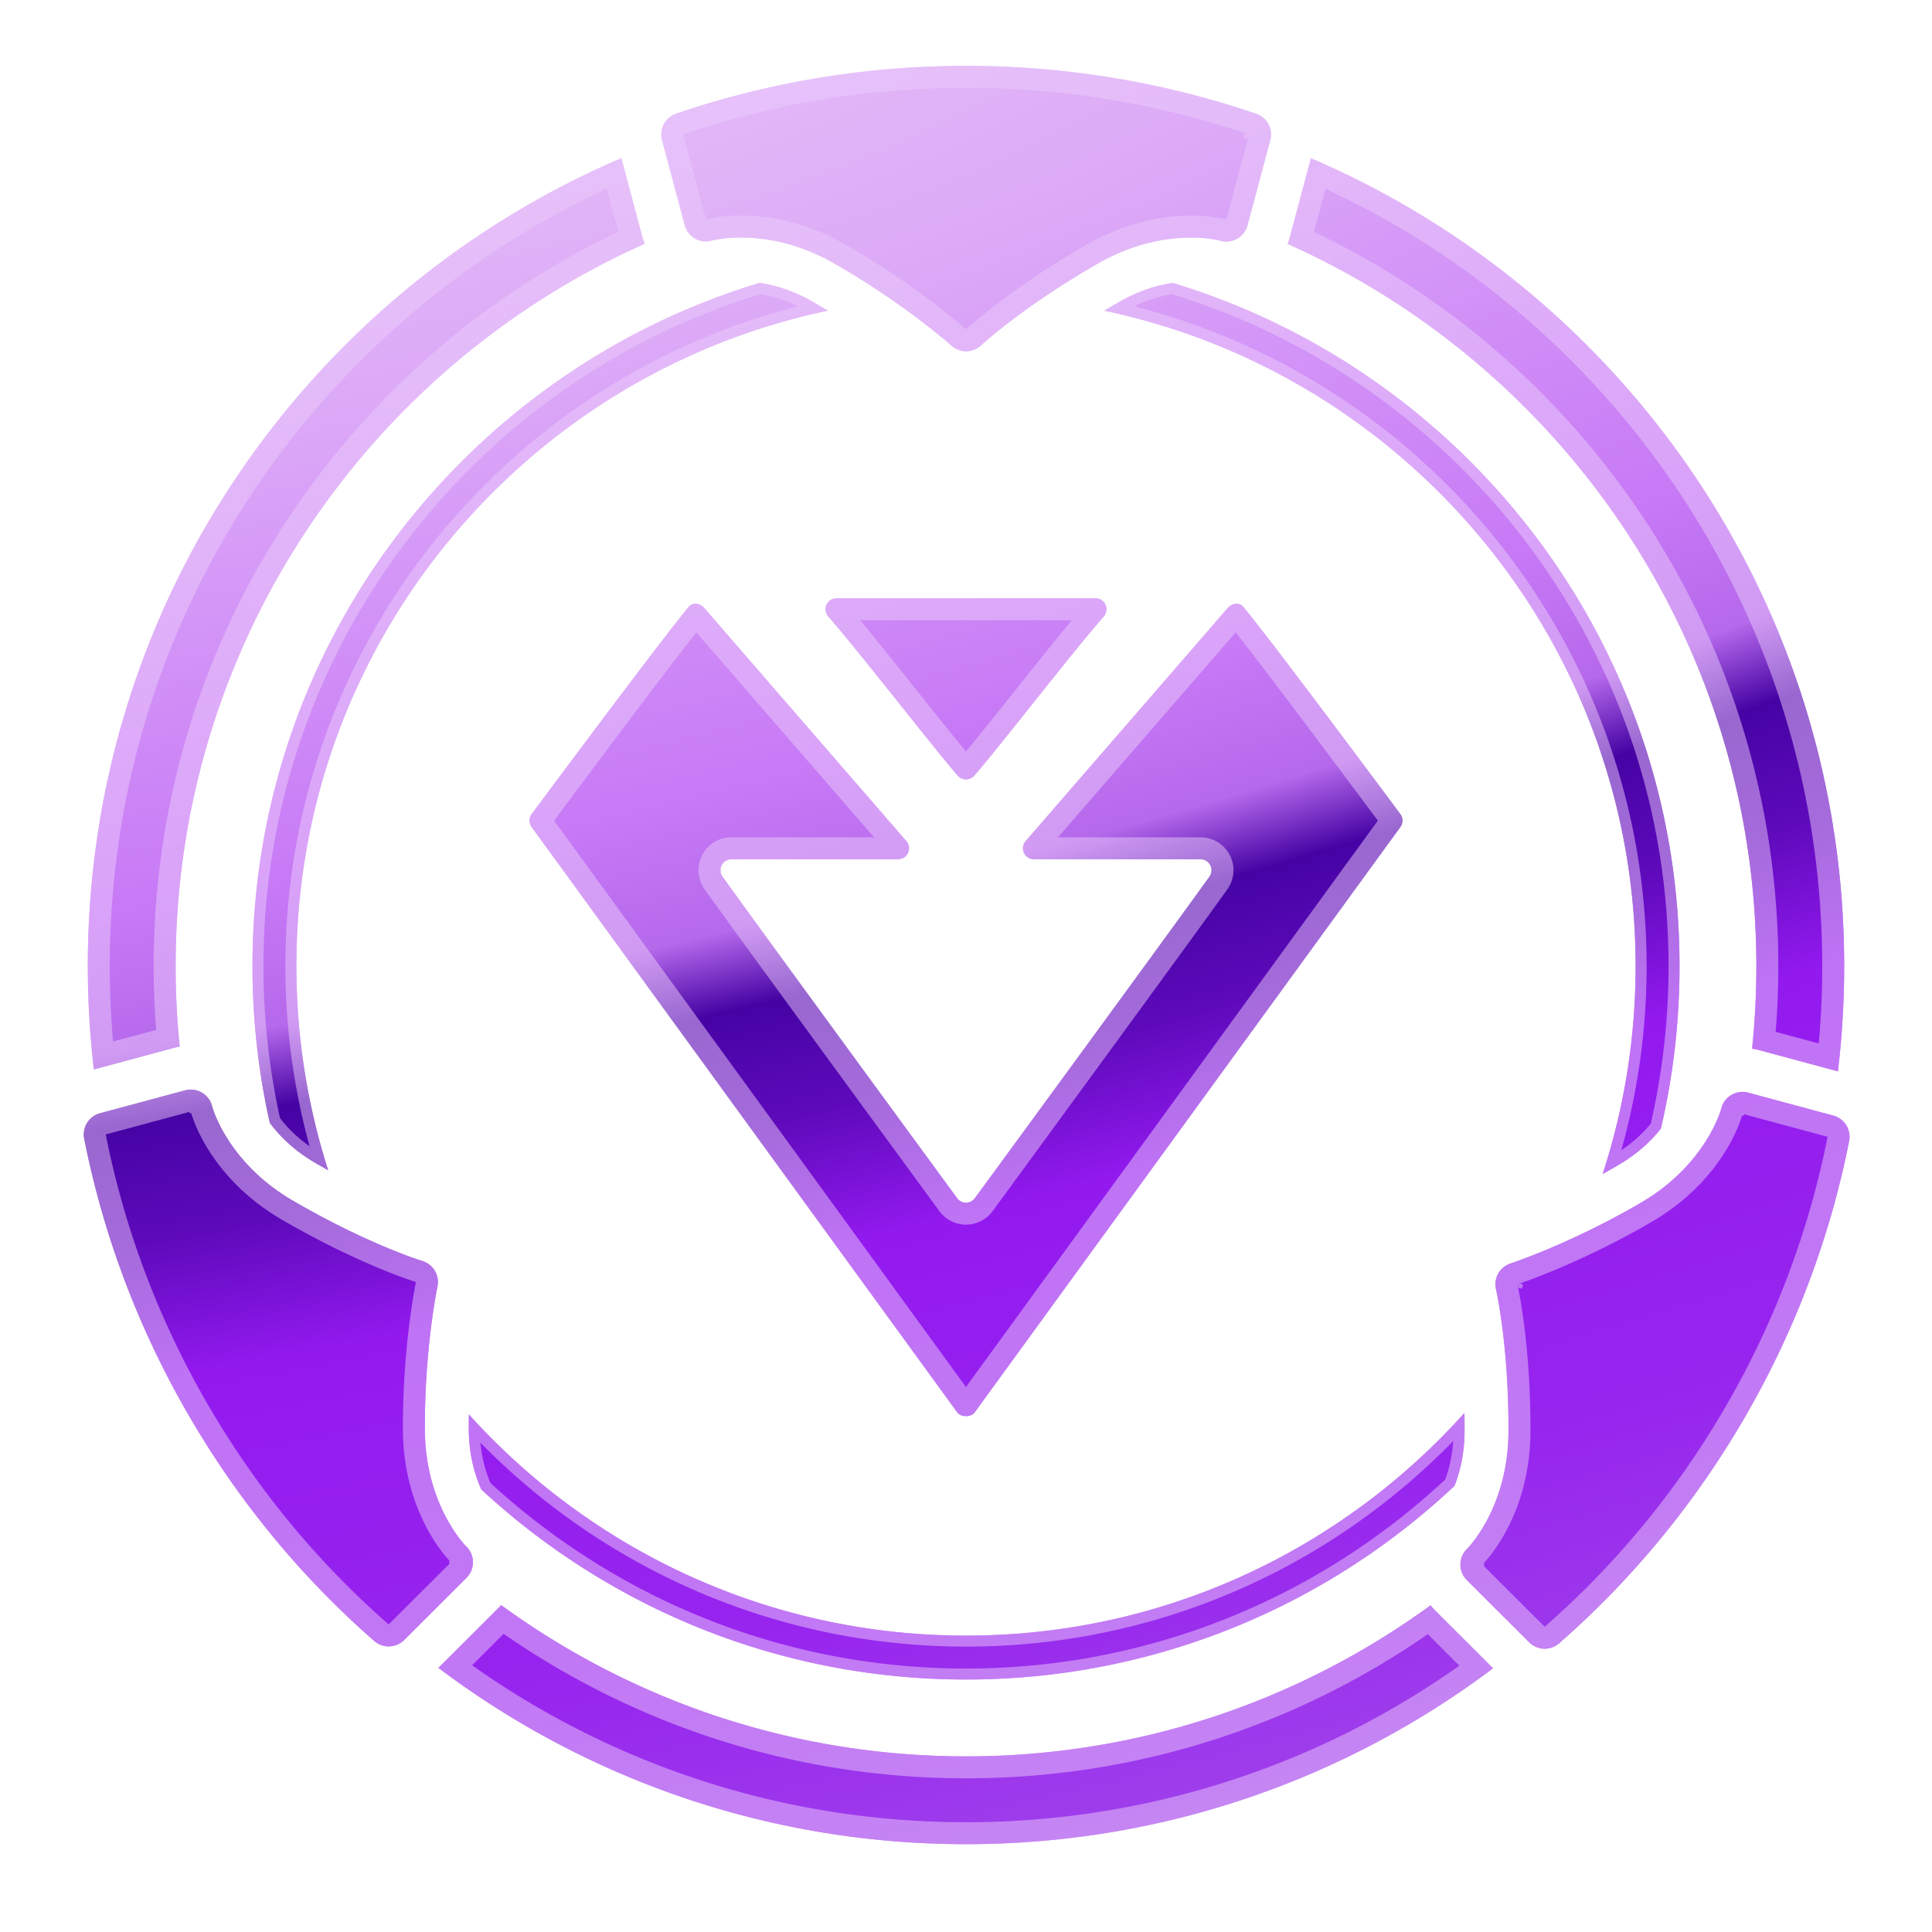 <svg viewBox="0 0 352 352" xmlns="http://www.w3.org/2000/svg" xml:space="preserve" fill-rule="evenodd" clip-rule="evenodd" stroke-linejoin="round" stroke-miterlimit="2"><path fill="none" d="M0 0h352v352H0z"/><path d="M91.294 292.431C115.076 309.769 144.353 320 176 320c31.623 0 60.88-10.216 84.642-27.522.296.376.615.736.957 1.077l10.427 10.401C245.276 324.071 212.02 336 176 336c-36.064 0-69.358-11.958-96.128-32.122l10.773-10.746c.226-.226.443-.459.649-.701Zm175.683-4.84.002.003-.002-.003Zm-233.204-88.95-.054.014.054-.014ZM238.835 28.829C295.941 53.264 336 109.991 336 176c0 6.491-.387 12.891-1.142 19.192l-14.253-3.838a11.908 11.908 0 0 0-1.385-.287c.516-4.955.78-9.981.78-15.067 0-58.621-35.105-109.108-85.413-131.564.172-.434.32-.88.441-1.335l3.807-14.272Zm-125.622-.02 3.803 14.273c.121.455.269.901.441 1.335C67.124 66.864 32 117.363 32 176c0 4.959.251 9.86.741 14.689-.369.062-.737.143-1.102.241L17.1 194.845c-.726-6.18-1.1-12.469-1.1-18.845 0-66.027 40.081-122.766 97.213-147.191Z" fill="url(#a)"/><path d="M91.294 292.431C115.076 309.769 144.353 320 176 320c31.623 0 60.88-10.216 84.642-27.522.296.376.615.736.957 1.077l10.427 10.401C245.276 324.071 212.02 336 176 336c-36.064 0-69.358-11.958-96.128-32.122l10.773-10.746c.226-.226.443-.459.649-.701Zm.466 5.239C115.678 314.27 144.712 324 176 324c31.245 0 60.242-9.704 84.134-26.257l5.753 5.739C240.475 321.443 209.461 332 176 332c-33.505 0-64.558-10.586-89.992-28.593l5.752-5.737ZM238.835 28.829C295.941 53.264 336 109.991 336 176c0 6.491-.387 12.891-1.142 19.192l-14.253-3.838a11.908 11.908 0 0 0-1.385-.287c.516-4.955.78-9.981.78-15.067 0-58.621-35.105-109.108-85.413-131.564.172-.434.32-.88.441-1.335l3.807-14.272Zm-125.622-.02 3.803 14.273c.121.455.269.901.441 1.335C67.124 66.864 32 117.363 32 176c0 4.959.251 9.86.741 14.689-.369.062-.737.143-1.102.241L17.1 194.845c-.726-6.18-1.1-12.469-1.1-18.845 0-66.027 40.081-122.766 97.213-147.191Zm126.182 13.44 2.096-7.857C294.908 59.16 332 113.282 332 176c0 4.754-.213 9.459-.631 14.11l-7.85-2.114c.319-3.959.481-7.959.481-11.996 0-59.007-34.607-109.996-84.605-133.751Zm-126.746-.021C62.625 65.976 28 116.977 28 176c0 3.92.153 7.804.454 11.645l-7.854 2.116c-.397-4.534-.6-9.124-.6-13.761 0-62.735 37.112-116.87 90.555-141.63l2.094 7.858Z" fill="#edccfd" fill-opacity=".5"/><path d="M266.81 257.437c.021 1.082.03 2.197.026 3.345-.014 4.081-.842 7.41-1.831 9.936C241.743 292.59 210.425 306 176 306c-34.081 0-65.116-13.143-88.314-34.636-1.172-2.623-2.262-6.319-2.278-11.006-.003-.902.004-1.789.018-2.659C107.76 282.441 140.078 298 176 298c36.05 0 68.47-15.67 90.81-40.563ZM213.663 51.549C267.07 67.711 306 117.345 306 176c0 10.196-1.176 20.118-3.399 29.633-1.694 2.141-4.183 4.561-7.76 6.642-.963.561-1.913 1.097-2.848 1.611C295.891 201.96 298 189.224 298 176c0-58.695-41.539-107.764-96.805-119.391a146.91 146.91 0 0 1 2.83-1.661c3.594-2.058 6.936-3.003 9.638-3.399Zm-75.285-.013c2.701.398 6.044 1.343 9.637 3.402.969.555 1.911 1.112 2.823 1.664C95.558 68.213 54 117.292 54 176c0 12.975 2.03 25.48 5.789 37.211-.78-.435-1.576-.888-2.386-1.359-3.937-2.291-6.555-4.992-8.247-7.278A130.237 130.237 0 0 1 46 176c0-58.669 38.949-108.313 92.378-124.464Zm24.254 3.19-.424-.294.424.294Z" fill="url(#b)"/><path d="M266.81 257.437c.021 1.082.03 2.197.026 3.345-.014 4.081-.842 7.41-1.831 9.936C241.743 292.59 210.425 306 176 306c-34.081 0-65.116-13.143-88.314-34.636-1.172-2.623-2.262-6.319-2.278-11.006-.003-.902.004-1.789.018-2.659C107.76 282.441 140.078 298 176 298c36.05 0 68.47-15.67 90.81-40.563Zm-2.036 5.103c-.186 2.783-.772 5.135-1.473 7.033C240.43 290.925 209.73 304 176 304c-33.406 0-63.841-12.826-86.648-33.82-.807-1.898-1.542-4.352-1.822-7.33C110.035 285.773 141.369 300 176 300c34.787 0 66.248-14.356 88.774-37.46ZM213.663 51.549C267.07 67.711 306 117.345 306 176c0 10.196-1.176 20.118-3.399 29.633-1.694 2.141-4.183 4.561-7.76 6.642-.963.561-1.913 1.097-2.848 1.611C295.891 201.96 298 189.224 298 176c0-58.695-41.539-107.764-96.805-119.391a146.91 146.91 0 0 1 2.83-1.661c3.594-2.058 6.936-3.003 9.638-3.399Zm-75.285-.013c2.701.398 6.044 1.343 9.637 3.402.969.555 1.911 1.112 2.823 1.664C95.558 68.213 54 117.292 54 176c0 12.975 2.03 25.48 5.789 37.211-.78-.435-1.576-.888-2.386-1.359-3.937-2.291-6.555-4.992-8.247-7.278A130.237 130.237 0 0 1 46 176c0-58.669 38.949-108.313 92.378-124.464ZM295.393 209.57A123.871 123.871 0 0 0 300 176c0-57.862-39.717-106.519-93.357-120.177 2.525-1.233 4.873-1.894 6.874-2.227h.002C265.881 69.647 304 118.407 304 176c0 9.881-1.122 19.501-3.243 28.735-1.29 1.566-3.036 3.266-5.364 4.835ZM145.396 55.813C91.736 69.458 52 118.125 52 176c0 11.368 1.533 22.381 4.404 32.839-2.396-1.686-4.142-3.5-5.389-5.122A128.202 128.202 0 0 1 48 176c0-57.607 38.138-106.377 90.521-122.417h.002c2.001.334 4.349.996 6.873 2.23Z" fill="#edccfd" fill-opacity=".5"/><path d="M174.386 218.307a2.001 2.001 0 0 0 3.227-.001c7.192-9.82 36.259-49.526 42.735-58.577a2 2 0 0 0-1.618-3.176h-30.35a2 2 0 0 1-1.511-3.31c13.646-15.741 35.699-41.174 36.782-42.429.929-1.077 2.263-.98 2.816-.318 4.778 5.725 24.252 31.875 28.658 37.815.521.702.526 1.662.012 2.369L177.6 257.3c-.375.518-.96.7-1.6.7-.64 0-1.241-.19-1.618-.707L96.863 150.68a2.002 2.002 0 0 1 .012-2.369c4.406-5.94 23.88-32.09 28.658-37.815.553-.662 1.887-.759 2.816.318 1.083 1.255 23.136 26.688 36.782 42.429a1.999 1.999 0 0 1-1.511 3.31h-30.35a2 2 0 0 0-1.618 3.176c7.386 10.322 35.656 48.919 42.734 58.578Zm3.119-76.99a2 2 0 0 1-3.01 0c-4.465-5.102-17.689-22.253-23.593-29a2.002 2.002 0 0 1 1.506-3.317h47.184a2.001 2.001 0 0 1 1.506 3.317c-5.904 6.747-19.128 23.898-23.593 29Z" fill="url(#c)"/><path d="M174.386 218.307a2.001 2.001 0 0 0 3.227-.001c7.192-9.82 36.259-49.526 42.735-58.577a2 2 0 0 0-1.618-3.176h-30.35a2 2 0 0 1-1.511-3.31c13.646-15.741 35.699-41.174 36.782-42.429.929-1.077 2.263-.98 2.816-.318 4.778 5.725 24.252 31.875 28.658 37.815.521.702.526 1.662.012 2.369L177.6 257.3c-.375.518-.96.7-1.6.7-.64 0-1.241-.19-1.618-.707L96.863 150.68a2.002 2.002 0 0 1 .012-2.369c4.406-5.94 23.88-32.09 28.658-37.815.553-.662 1.887-.759 2.816.318 1.083 1.255 23.136 26.688 36.782 42.429a1.999 1.999 0 0 1-1.511 3.31h-30.35a2 2 0 0 0-1.618 3.176c7.386 10.322 35.656 48.919 42.734 58.578Zm38.611-89.095 12.133-13.998c6.178 7.814 20.84 27.481 25.907 34.302l-75.043 103.191-75.031-103.191c5.069-6.825 19.731-26.489 25.907-34.302l12.133 13.998 20.236 23.341H133.27a6 6 0 0 0-4.871 9.504c7.39 10.328 35.678 48.949 42.76 58.614h.001a5.999 5.999 0 0 0 9.681-.002c7.196-9.827 36.28-49.556 42.76-58.612a6 6 0 0 0-4.871-9.504h-25.969l20.236-23.341Zm-35.492 12.105a2 2 0 0 1-3.01 0c-4.465-5.102-17.689-22.253-23.593-29a2.002 2.002 0 0 1 1.506-3.317h47.184a2.001 2.001 0 0 1 1.506 3.317c-5.904 6.747-19.128 23.898-23.593 29ZM156.721 113h38.557c-5.817 7.013-14.675 18.379-19.278 23.907-4.597-5.521-13.439-16.864-19.279-23.907Z" fill="#edccfd" fill-opacity=".5"/><path d="m33.719 198.655-15.492 4.172a4 4 0 0 0-2.883 4.639c3.398 17.179 9.63 34.104 18.872 50.111 9.242 16.007 20.783 29.866 33.961 41.399a4 4 0 0 0 5.459-.178l11.359-11.33a3.998 3.998 0 0 0-.059-5.722s-7.48-7.384-7.528-21.36c-.051-14.887 2.29-25.979 2.29-25.979a3.999 3.999 0 0 0-2.752-4.658s-9.884-3.02-23.566-10.982c-12.08-7.03-14.735-17.2-14.735-17.2a4.001 4.001 0 0 0-4.926-2.912Z" fill="url(#d)"/><path d="m33.719 198.655-15.492 4.172a4 4 0 0 0-2.883 4.639c3.398 17.179 9.63 34.104 18.872 50.111 9.242 16.007 20.783 29.866 33.961 41.399a4 4 0 0 0 5.459-.178l11.359-11.33a3.998 3.998 0 0 0-.059-5.722s-7.48-7.384-7.528-21.36c-.051-14.887 2.29-25.979 2.29-25.979a3.999 3.999 0 0 0-2.752-4.658s-9.884-3.02-23.566-10.982c-12.08-7.03-14.735-17.2-14.735-17.2a4.001 4.001 0 0 0-4.926-2.912Zm42.066 34.922v.004s-2.429 11.449-2.377 26.819c.05 14.483 7.271 22.682 8.532 24.002l-.02.032-.01.02c-.087-.019-.096.073-.067.185-.028.113-.016.205.071.184l.01.02.015.023-11.127 11.1c-12.857-11.251-24.116-24.773-33.132-40.389-9.016-15.617-15.097-32.128-18.412-48.888l15.176-4.087c.125.238.464.525.315-.085l.016.061s2.877 11.664 16.593 19.646c14.167 8.244 24.409 11.35 24.409 11.35l.008.003Z" fill="#edccfd" fill-opacity=".5"/><path d="m267.249 287.891 11.359 11.331a4 4 0 0 0 5.459.178c13.178-11.533 24.719-25.393 33.961-41.4 9.242-16.007 15.474-32.932 18.873-50.111a4 4 0 0 0-2.884-4.639l-15.492-4.172a3.997 3.997 0 0 0-4.925 2.913s-2.656 10.169-14.735 17.199c-12.867 7.488-23.644 11.006-23.644 11.006a4 4 0 0 0-2.657 4.713s2.326 10.069 2.272 25.9c-.048 13.976-7.528 21.36-7.528 21.36a4.001 4.001 0 0 0-.059 5.722Z" fill="url(#e)"/><path d="m267.249 287.891 11.359 11.331a4 4 0 0 0 5.459.178c13.178-11.533 24.719-25.393 33.961-41.4 9.242-16.007 15.474-32.932 18.873-50.111a4 4 0 0 0-2.884-4.639l-15.492-4.172a3.997 3.997 0 0 0-4.925 2.913s-2.656 10.169-14.735 17.199c-12.867 7.488-23.644 11.006-23.644 11.006a4 4 0 0 0-2.657 4.713s2.326 10.069 2.272 25.9c-.048 13.976-7.528 21.36-7.528 21.36a4.001 4.001 0 0 0-.059 5.722Zm50.538-84.84.013-.025 15.177 4.087c-3.316 16.76-9.397 33.271-18.413 48.887s-20.275 29.138-33.131 40.39l-11.128-11.1.016-.024.009-.019c.087.02.099-.072.072-.184.029-.112.019-.204-.068-.186l-.009-.019-.021-.033c1.261-1.32 8.482-9.518 8.532-24.002.056-16.391-2.375-26.814-2.375-26.814l-.002-.009c.472 2.023 1.975-.643 0 0l.004-.001s11.13-3.622 24.414-11.352c12.518-7.285 16.008-17.637 16.52-19.39l.039.002.021-.002c.028.085.112.047.195-.034.111-.033.184-.089.123-.154l.012-.018Z" fill="#edccfd" fill-opacity=".5"/><path d="m227.298 41.039 4.136-15.502a4 4 0 0 0-2.575-4.817c-16.576-5.649-34.349-8.717-52.832-8.72-18.483-.003-36.257 3.059-52.835 8.703a4 4 0 0 0-2.576 4.816l4.13 15.503a3.997 3.997 0 0 0 4.985 2.81s10.135-2.783 22.261 4.165c12.917 7.402 21.351 14.976 21.351 14.976a4 4 0 0 0 5.411-.054s7.557-7.048 21.296-14.914c12.129-6.944 22.263-4.157 22.263-4.157a4.001 4.001 0 0 0 4.985-2.809Z" fill="url(#f)"/><path d="m227.298 41.039 4.136-15.502a4 4 0 0 0-2.575-4.817c-16.576-5.649-34.349-8.717-52.832-8.72-18.483-.003-36.257 3.059-52.835 8.703a4 4 0 0 0-2.576 4.816l4.13 15.503a3.997 3.997 0 0 0 4.985 2.81s10.135-2.783 22.261 4.165c12.917 7.402 21.351 14.976 21.351 14.976a4 4 0 0 0 5.411-.054s7.557-7.048 21.296-14.914c12.129-6.944 22.263-4.157 22.263-4.157a4.001 4.001 0 0 0 4.985-2.809Zm-102.817-16.55c16.173-5.505 33.513-8.492 51.545-8.489 18.033.003 35.372 2.995 51.543 8.506-1.991-.678-.542 2.033 0 0l-4.135 15.502-.06-.017s-11.54-3.342-25.312 4.543c-14.224 8.144-22.036 15.46-22.036 15.46a.043.043 0 0 0-.007.006l-.003-.003s-8.7-7.829-22.035-15.471c-12.567-7.2-23.278-5.048-25.052-4.616l-.318.082-4.13-15.503Zm0 0Z" fill="#edccfd" fill-opacity=".5"/><defs><radialGradient id="a" cx="0" cy="0" r="1" gradientUnits="userSpaceOnUse" gradientTransform="matrix(78.674 347.102 -1038.8 240.674 100.872 5.096)"><stop offset="0" stop-color="#e5bff8"/><stop offset=".17" stop-color="#dca9f7"/><stop offset=".4" stop-color="#c779f6"/><stop offset=".47" stop-color="#b569eb"/><stop offset=".51" stop-color="#4603a4"/><stop offset=".57" stop-color="#5e0abb"/><stop offset=".64" stop-color="#931aef"/><stop offset=".82" stop-color="#9725ee"/><stop offset="1" stop-color="#a146ea"/></radialGradient><radialGradient id="b" cx="0" cy="0" r="1" gradientUnits="userSpaceOnUse" gradientTransform="matrix(78.674 347.102 -1038.8 240.674 100.872 5.096)"><stop offset="0" stop-color="#e5bff8"/><stop offset=".17" stop-color="#dca9f7"/><stop offset=".4" stop-color="#c779f6"/><stop offset=".47" stop-color="#b569eb"/><stop offset=".51" stop-color="#4603a4"/><stop offset=".57" stop-color="#5e0abb"/><stop offset=".64" stop-color="#931aef"/><stop offset=".82" stop-color="#9725ee"/><stop offset="1" stop-color="#a146ea"/></radialGradient><radialGradient id="c" cx="0" cy="0" r="1" gradientUnits="userSpaceOnUse" gradientTransform="matrix(78.674 347.102 -1038.8 240.674 100.872 5.096)"><stop offset="0" stop-color="#e5bff8"/><stop offset=".17" stop-color="#dca9f7"/><stop offset=".4" stop-color="#c779f6"/><stop offset=".47" stop-color="#b569eb"/><stop offset=".51" stop-color="#4603a4"/><stop offset=".57" stop-color="#5e0abb"/><stop offset=".64" stop-color="#931aef"/><stop offset=".82" stop-color="#9725ee"/><stop offset="1" stop-color="#a146ea"/></radialGradient><radialGradient id="d" cx="0" cy="0" r="1" gradientUnits="userSpaceOnUse" gradientTransform="matrix(78.674 347.102 -1038.8 240.674 100.872 5.096)"><stop offset="0" stop-color="#e5bff8"/><stop offset=".17" stop-color="#dca9f7"/><stop offset=".4" stop-color="#c779f6"/><stop offset=".47" stop-color="#b569eb"/><stop offset=".51" stop-color="#4603a4"/><stop offset=".57" stop-color="#5e0abb"/><stop offset=".64" stop-color="#931aef"/><stop offset=".82" stop-color="#9725ee"/><stop offset="1" stop-color="#a146ea"/></radialGradient><radialGradient id="e" cx="0" cy="0" r="1" gradientUnits="userSpaceOnUse" gradientTransform="matrix(78.674 347.102 -1038.8 240.674 100.872 5.096)"><stop offset="0" stop-color="#e5bff8"/><stop offset=".17" stop-color="#dca9f7"/><stop offset=".4" stop-color="#c779f6"/><stop offset=".47" stop-color="#b569eb"/><stop offset=".51" stop-color="#4603a4"/><stop offset=".57" stop-color="#5e0abb"/><stop offset=".64" stop-color="#931aef"/><stop offset=".82" stop-color="#9725ee"/><stop offset="1" stop-color="#a146ea"/></radialGradient><radialGradient id="f" cx="0" cy="0" r="1" gradientUnits="userSpaceOnUse" gradientTransform="matrix(78.674 347.102 -1038.8 240.674 100.872 5.096)"><stop offset="0" stop-color="#e5bff8"/><stop offset=".17" stop-color="#dca9f7"/><stop offset=".4" stop-color="#c779f6"/><stop offset=".47" stop-color="#b569eb"/><stop offset=".51" stop-color="#4603a4"/><stop offset=".57" stop-color="#5e0abb"/><stop offset=".64" stop-color="#931aef"/><stop offset=".82" stop-color="#9725ee"/><stop offset="1" stop-color="#a146ea"/></radialGradient></defs></svg>